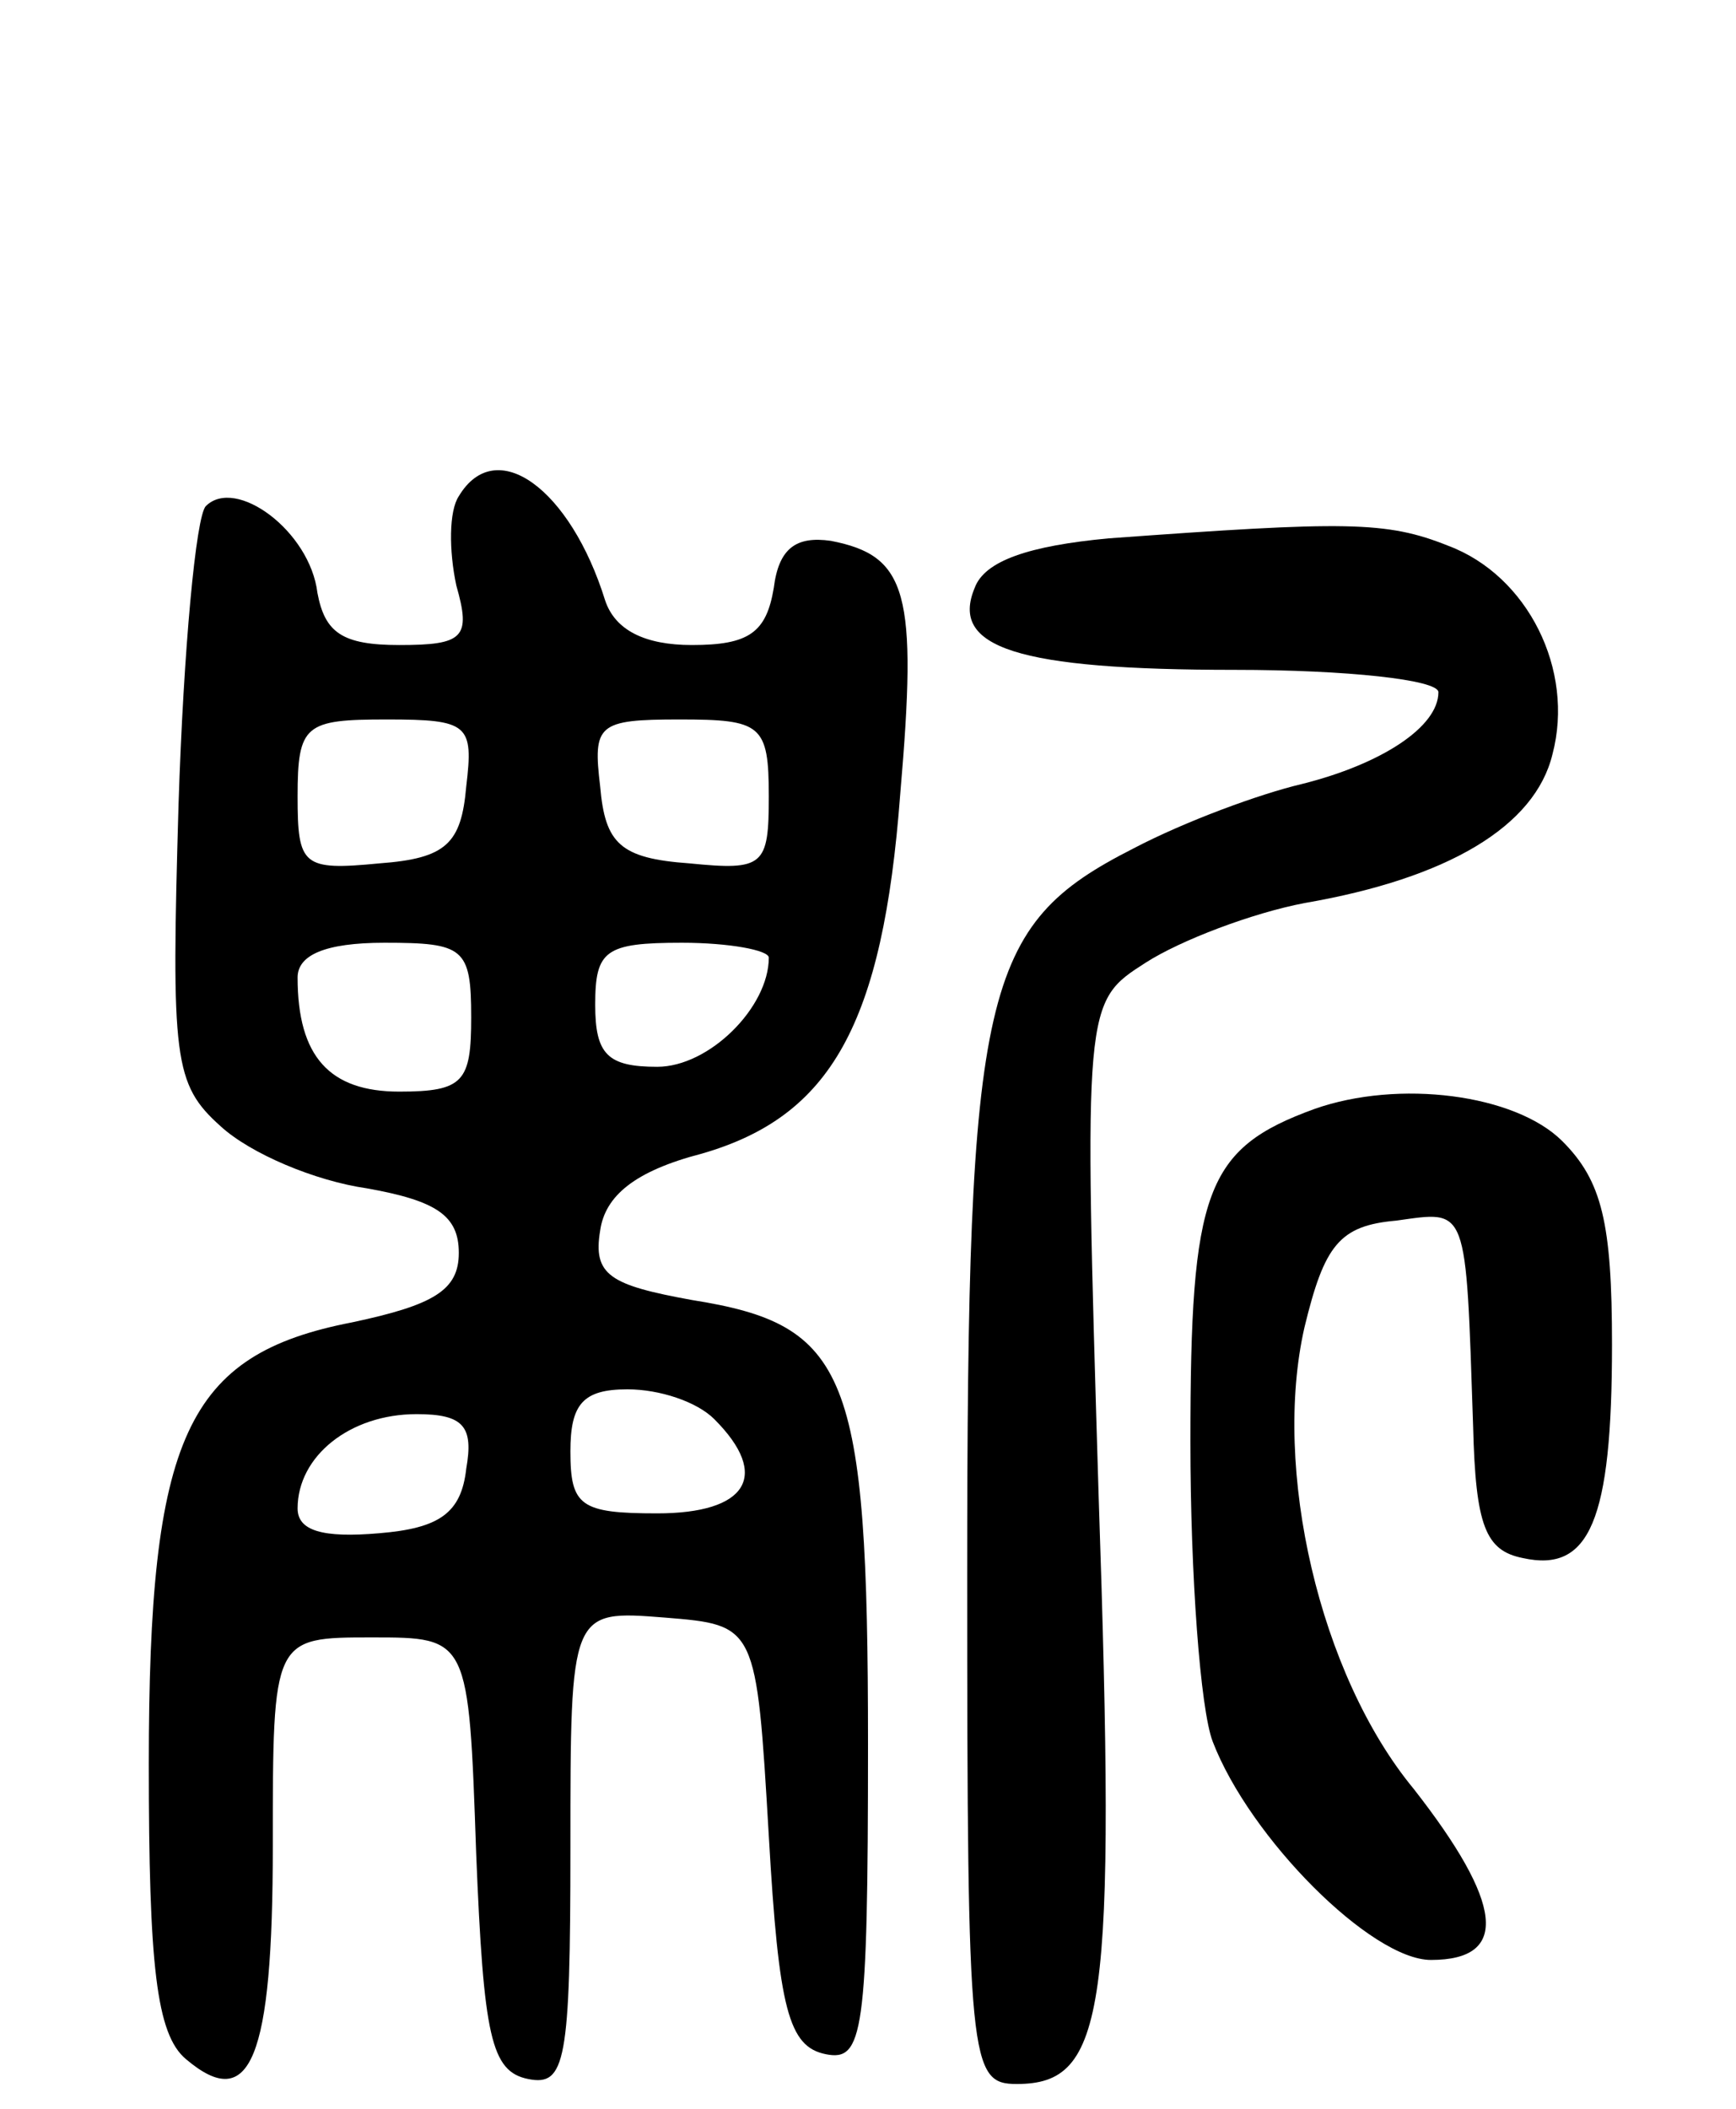<svg version="1.0" xmlns="http://www.w3.org/2000/svg"
 width="70pt" height="85pt" viewBox="0 0 70 85"
 preserveAspectRatio="xMidYMid meet">
<g transform="translate(0,85) scale(0.1,-0.1)"
fill="#000000" stroke="none">
<path d="M185 650 c-4 -6 -4 -22 -1 -36 6 -21 3 -24 -23 -24 -23 0 -30 5 -33
21 -3 25 -33 47 -45 35 -4 -4 -9 -58 -11 -120 -3 -103 -2 -113 17 -130 12 -11
38 -22 59 -25 28 -5 37 -11 37 -26 0 -15 -10 -21 -43 -28 -67 -13 -82 -46 -82
-178 0 -81 3 -109 15 -119 26 -22 35 0 35 86 0 84 0 84 40 84 39 0 39 0 42
-87 3 -74 6 -88 21 -91 15 -3 17 7 17 93 0 96 0 96 38 93 37 -3 37 -3 42 -88
4 -70 8 -85 23 -88 15 -3 17 8 17 125 0 150 -8 169 -71 179 -33 6 -40 10 -37
28 2 14 14 24 41 31 52 15 73 52 80 145 7 81 3 96 -28 102 -14 2 -21 -3 -23
-19 -3 -18 -10 -23 -33 -23 -19 0 -31 6 -35 18 -14 45 -44 67 -59 42z m3 -117
c-2 -23 -8 -29 -35 -31 -31 -3 -33 -1 -33 27 0 29 3 31 36 31 33 0 35 -2 32
-27z m122 -4 c0 -28 -2 -30 -32 -27 -28 2 -34 8 -36 31 -3 25 -1 27 32 27 33
0 36 -2 36 -31z m-120 -89 c0 -26 -3 -30 -29 -30 -28 0 -41 14 -41 46 0 9 11
14 35 14 32 0 35 -2 35 -30z m120 24 c0 -20 -24 -44 -45 -44 -20 0 -25 5 -25
25 0 22 4 25 35 25 19 0 35 -3 35 -6z m-22 -186 c23 -23 13 -38 -23 -38 -31 0
-35 3 -35 25 0 19 5 25 23 25 13 0 28 -5 35 -12z m-100 -20 c-2 -18 -11 -24
-35 -26 -23 -2 -33 1 -33 10 0 21 21 38 48 38 19 0 23 -5 20 -22z"/>
<path d="M447 633 c-32 -3 -50 -9 -54 -20 -10 -24 17 -33 105 -33 45 0 82 -4
82 -9 0 -14 -23 -29 -55 -37 -17 -4 -47 -15 -68 -26 -61 -31 -67 -56 -67 -293
0 -197 1 -205 20 -205 36 0 40 29 33 237 -6 199 -6 199 19 215 14 9 43 20 64
24 58 10 93 31 100 60 9 34 -10 72 -42 84 -25 10 -41 10 -137 3z"/>
<path d="M530 403 c-44 -16 -50 -33 -50 -134 0 -54 4 -108 9 -121 15 -39 64
-88 88 -88 32 0 29 23 -7 69 -38 46 -57 129 -44 186 8 33 14 41 37 43 29 4 28
7 31 -83 1 -40 5 -50 20 -53 27 -6 36 15 36 86 0 49 -4 66 -20 82 -19 19 -66
25 -100 13z"/>
</g>
</svg>
